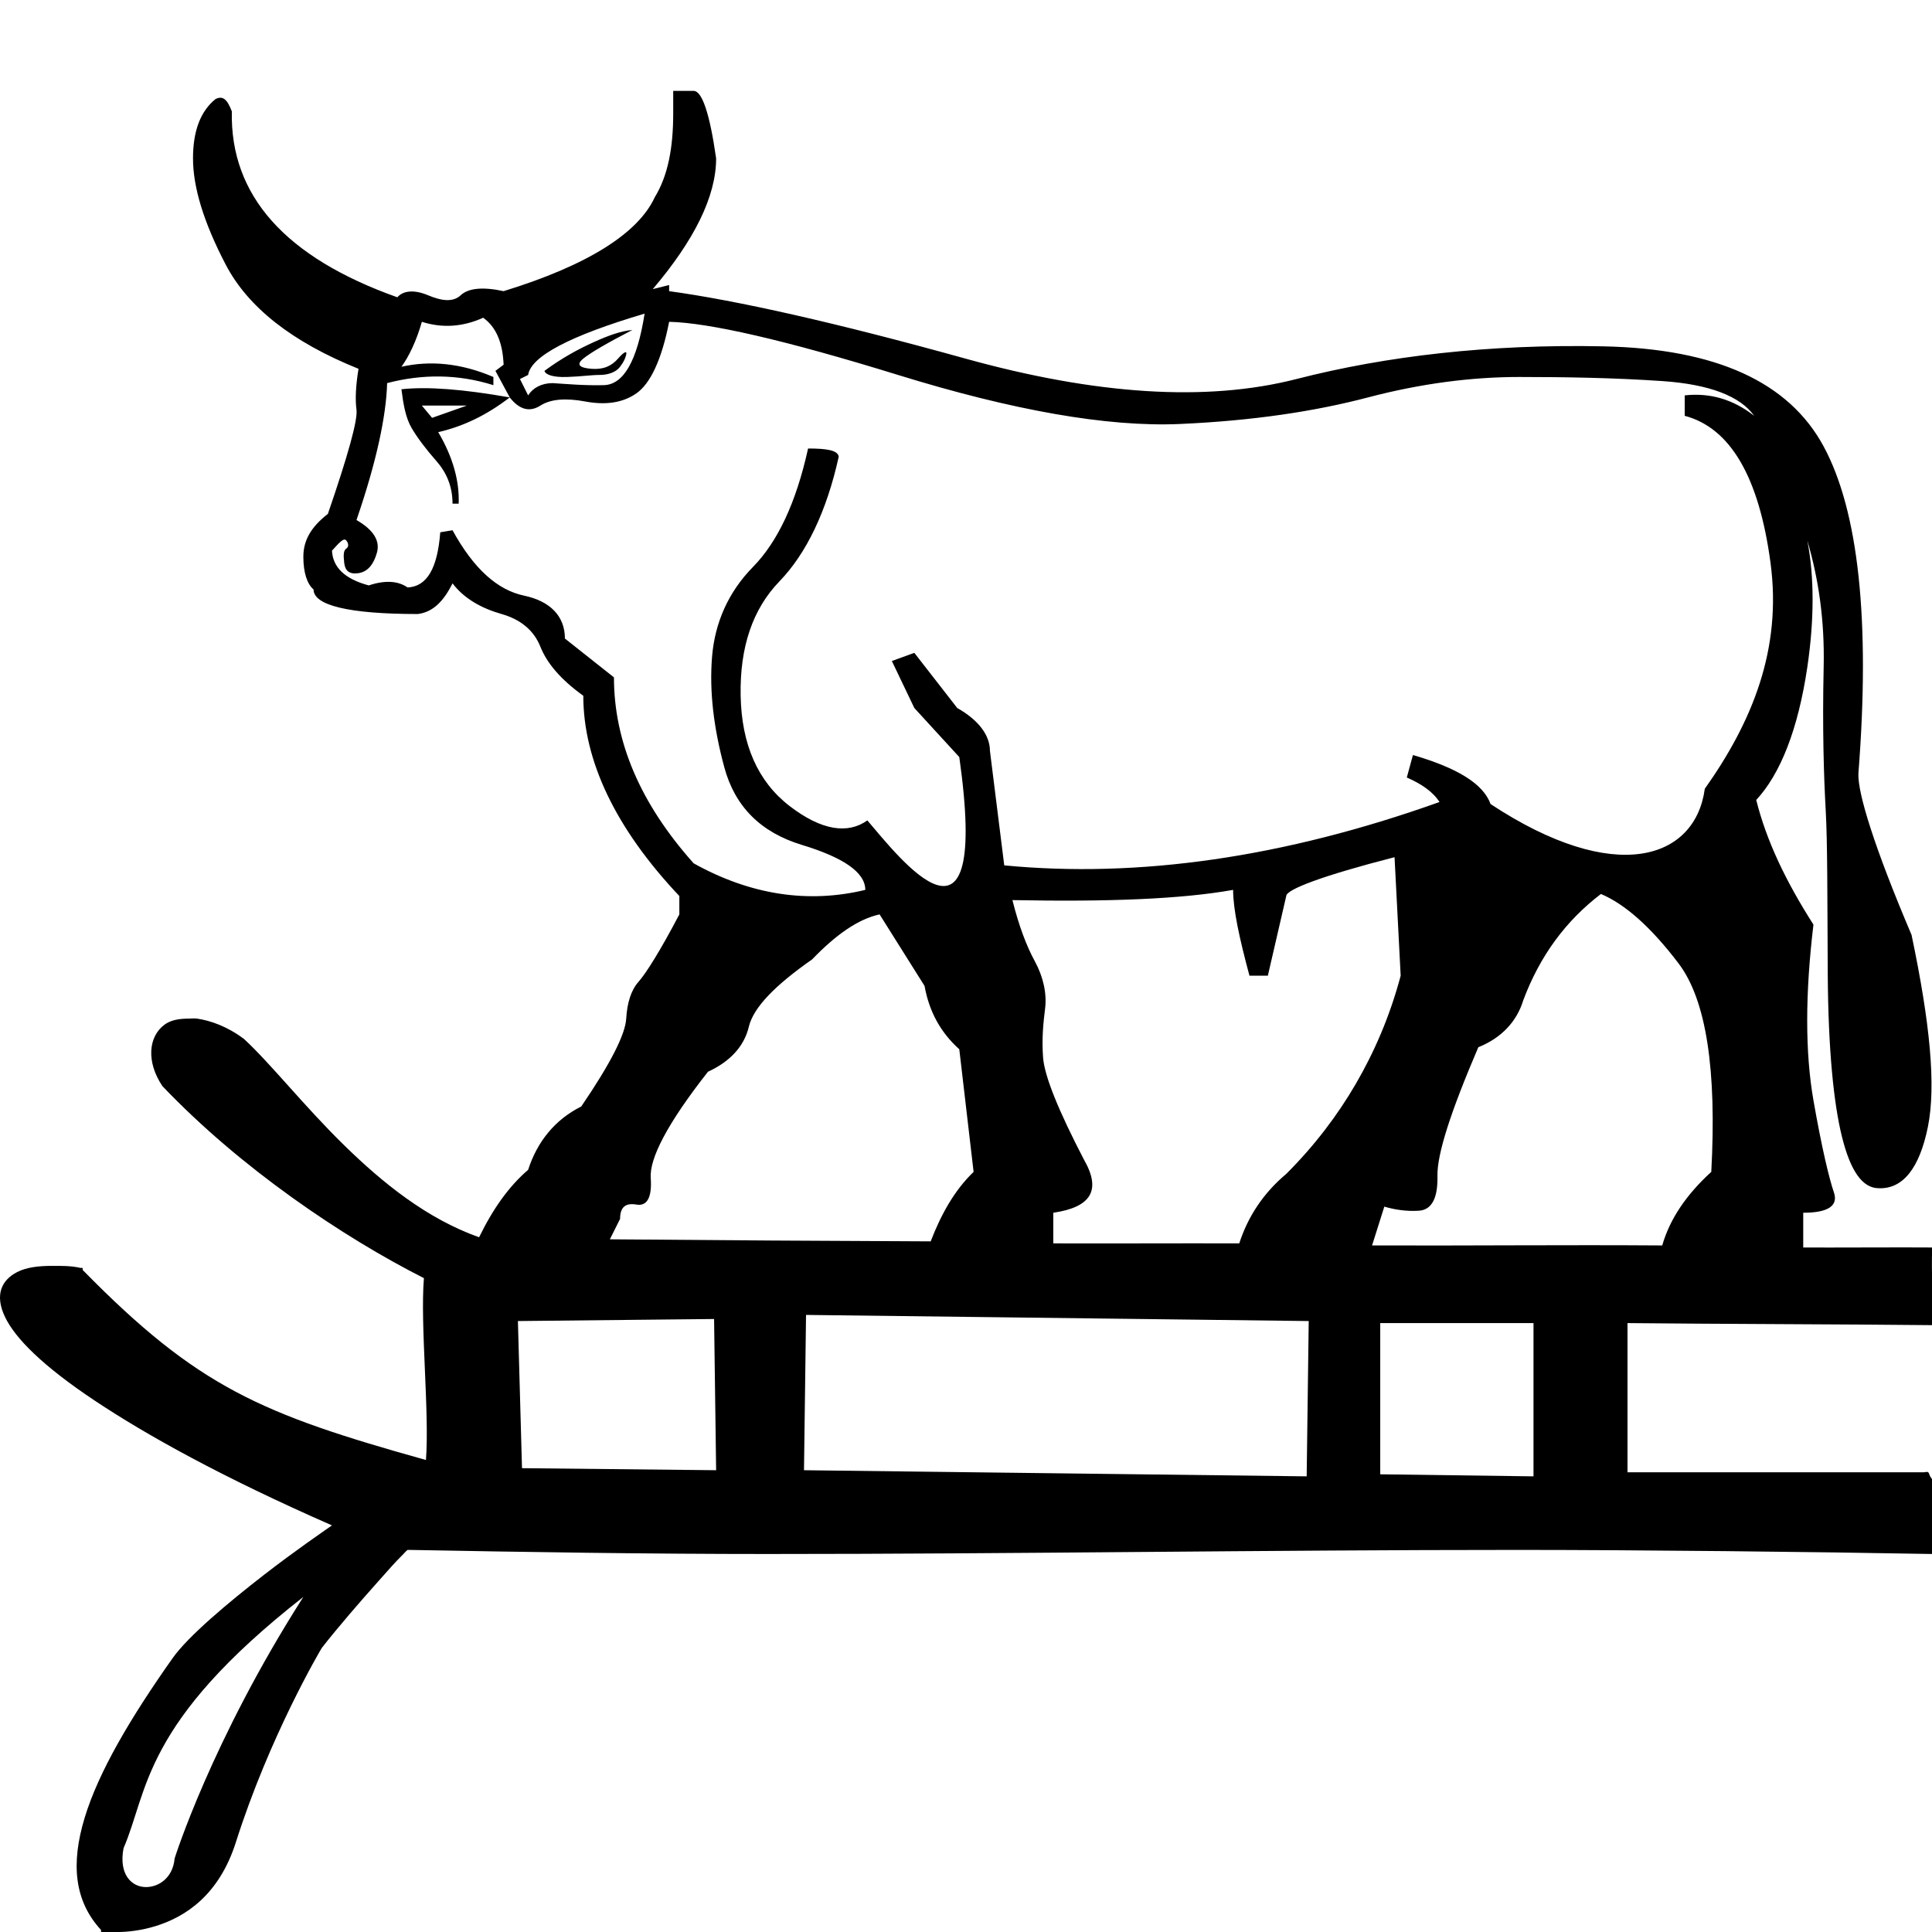 <?xml version="1.0" encoding="UTF-8" standalone="no"?>
<svg
   xmlns:dc="http://purl.org/dc/elements/1.1/"
   xmlns:cc="http://creativecommons.org/ns#"
   xmlns:rdf="http://www.w3.org/1999/02/22-rdf-syntax-ns#"
   xmlns:svg="http://www.w3.org/2000/svg"
   xmlns="http://www.w3.org/2000/svg"
   xmlns:sodipodi="http://sodipodi.sourceforge.net/DTD/sodipodi-0.dtd"
   xmlns:inkscape="http://www.inkscape.org/namespaces/inkscape"
   width="1800"
   height="1800"
   id="svg2214"
   sodipodi:version="0.32"
   inkscape:version="0.46"
   sodipodi:docname="E173.svg"
   inkscape:output_extension="org.inkscape.output.svg.inkscape"
   sodipodi:docbase="C:\Program Files\JSesh\fontsST"
   sodipodi:modified="true"
   version="1.0">
  <defs
     id="defs2219">
    <inkscape:perspective
       sodipodi:type="inkscape:persp3d"
       inkscape:vp_x="0 : 14.07824 : 1"
       inkscape:vp_y="0 : 1000 : 0"
       inkscape:vp_z="29.538591 : 14.07824 : 1"
       inkscape:persp3d-origin="14.769296 : 9.3854936 : 1"
       id="perspective2696" />
  </defs>
  <sodipodi:namedview
     inkscape:window-height="712"
     inkscape:window-width="1024"
     inkscape:pageshadow="2"
     inkscape:pageopacity="0.0"
     guidetolerance="10.0"
     gridtolerance="10.0"
     objecttolerance="10.0"
     borderopacity="1.0"
     bordercolor="#666666"
     pagecolor="#ffffff"
     id="base"
     inkscape:zoom="18.326154"
     inkscape:cx="14.769296"
     inkscape:cy="14.07824"
     inkscape:window-x="-4"
     inkscape:window-y="-4"
     inkscape:current-layer="svg2214"
     showgrid="false" />
  <path
     style="fill:#000000;stroke:none"
     d="M 627.217,84.693 L 627.217,105.635 C 627.217,138.403 622.155,163.858 610.082,183.691 C 594.561,217.321 547.671,247.122 469.2,271.267 C 449.367,266.955 436.118,268.607 429.22,275.074 C 422.321,281.542 412.125,280.679 398.759,275.074 C 385.393,269.469 375.375,270.942 370.202,276.978 C 265.861,239.898 214.268,182.202 215.992,103.731 C 211.681,92.521 207.66,88.859 200.762,92.308 C 186.965,103.518 179.82,121.649 179.82,147.518 C 179.82,174.25 189.585,206.85 210.281,246.517 C 230.977,286.184 271.942,318.604 334.029,343.612 C 331.442,359.133 330.832,372.202 332.125,381.688 C 333.419,391.173 324.443,423.594 305.472,478.783 C 289.95,490.855 282.626,503.241 282.626,518.763 C 282.626,533.422 286.109,544.05 292.145,549.224 C 292.145,563.883 324.566,572.07 389.24,572.07 C 403.037,570.345 412.981,560.759 421.605,543.512 C 432.815,558.172 449.188,566.896 467.296,572.07 C 485.405,577.244 497.433,587.44 503.469,602.531 C 509.505,617.621 521.891,632.701 543.449,648.222 C 543.449,708.585 573.428,771.847 632.928,834.796 L 632.928,851.931 C 614.82,886.423 601.75,906.996 594.852,914.757 C 587.953,922.517 584.291,934.366 583.429,949.025 C 582.567,963.685 569.139,990.36 541.545,1030.889 C 517.4,1042.962 500.669,1063.176 492.046,1089.908 C 473.937,1105.429 459.127,1126.541 446.354,1152.734 C 397.48,1135.359 356.359,1101.917 320.702,1067.062 C 283.449,1030.646 252.567,991.341 227.415,968.063 C 211.759,956.242 195.995,950.817 183.627,949.025 C 180.964,948.64 178.482,949.025 176.012,949.025 C 166.833,949.025 159.095,950.3 153.166,954.737 C 138.277,965.878 136.102,989.135 151.263,1011.851 C 224.274,1088.501 319.688,1152.708 394.951,1190.81 C 391.384,1234.555 400.219,1315.959 396.855,1360.25 C 243.198,1317.302 184.331,1292.578 77.014,1183.195 L 77.014,1181.291 L 75.11,1181.291 C 65.87,1179.202 57.127,1179.387 48.457,1179.387 C 35.927,1179.387 24.685,1180.708 16.092,1185.099 C 1.199,1192.707 -5.051,1206.644 4.669,1226.983 C 14.171,1246.864 39.772,1272.64 88.437,1305.039 C 136.561,1337.078 207.511,1376.56 309.279,1421.172 C 301.843,1426.417 274.987,1444.759 246.453,1466.863 C 212.546,1493.131 175.264,1524.419 160.782,1544.92 C 121.485,1600.548 91.911,1650.696 78.918,1693.418 C 65.827,1736.461 69.244,1771.087 94.148,1798.128 L 94.148,1800.031 L 96.052,1800.031 C 96.233,1800.063 100.724,1800.031 109.379,1800.031 C 118.534,1800.031 131.81,1798.649 145.551,1794.32 C 172.514,1785.825 204.025,1765.934 219.8,1716.264 C 251.049,1617.87 298.132,1538.061 299.76,1535.401 C 314.662,1516.273 335.897,1491.794 353.067,1472.575 C 361.647,1462.97 368.516,1455.026 374.009,1449.729 C 376.653,1447.18 378.27,1445.019 379.721,1444.018 L 381.624,1444.018 C 491.28,1446.062 603.036,1447.825 714.792,1447.825 C 946.662,1447.825 1181.624,1444.018 1413.493,1444.018 C 1525.25,1444.018 1690.54,1445.781 1800.196,1447.825 L 1802.1,1447.825 L 1802.1,1445.921 C 1802.107,1445.833 1804.367,1427.91 1804.004,1409.749 C 1803.822,1400.6 1803.609,1389.977 1802.1,1383.095 C 1801.322,1379.546 1799.602,1377.599 1798.293,1375.48 C 1797.57,1374.31 1797.322,1372.332 1796.389,1371.673 C 1795.32,1370.918 1793.894,1371.673 1792.581,1371.673 L 1516.299,1371.673 C 1516.299,1329.087 1516.299,1275.283 1516.299,1232.694 C 1590.859,1233.521 1723.778,1233.771 1798.293,1234.598 L 1800.196,1234.598 L 1800.196,1232.694 C 1801.159,1207.698 1799.233,1187.249 1800.196,1162.253 L 1798.293,1162.253 C 1777.347,1162.009 1700.973,1162.462 1680.027,1162.253 L 1680.027,1129.888 C 1703.31,1129.888 1712.897,1123.353 1708.585,1110.85 C 1704.273,1098.346 1697.307,1069.588 1689.547,1025.178 C 1681.786,980.769 1681.786,926.124 1689.547,861.45 C 1663.677,820.921 1645.725,783.259 1636.24,745.317 C 1658.66,721.172 1675.212,679.775 1683.835,621.569 C 1690.302,577.914 1690.464,537.729 1683.835,503.532 C 1694.247,539.133 1700.057,577.605 1699.066,621.569 C 1697.772,678.913 1699.245,724.224 1700.969,754.836 C 1702.694,785.448 1702.442,836 1702.873,907.141 C 1703.304,978.283 1708.439,1028.403 1716.2,1059.447 C 1723.961,1090.49 1734.947,1107.042 1750.469,1107.042 C 1772.889,1107.905 1788.399,1088.301 1796.16,1049.928 C 1803.921,1011.554 1798.176,952.889 1780.93,870.969 C 1746.437,789.911 1730.568,738.676 1731.431,720.567 C 1742.641,577.422 1731.403,475.888 1699.066,415.957 C 1666.729,356.026 1599.087,324.825 1493.453,322.67 C 1387.819,320.514 1291.957,331.573 1207.881,353.131 C 1123.805,374.689 1020.618,367.723 899.463,334.093 C 778.307,300.462 686.358,279.89 623.409,271.267 L 623.409,265.555 L 608.179,269.363 C 646.983,223.66 667.197,182.874 667.197,147.518 C 661.161,105.265 654.016,84.693 646.255,84.693 L 627.217,84.693 z M 600.563,292.209 C 593.665,336.187 581.027,358.411 562.487,358.842 C 543.947,359.273 528.689,357.801 514.892,356.938 C 504.544,356.938 496.357,361.463 492.046,368.361 L 484.431,353.131 L 492.046,349.323 C 494.633,332.077 530.716,312.904 600.563,292.209 z M 450.162,296.016 C 462.234,304.639 468.338,319.108 469.2,339.804 L 461.585,345.515 L 474.911,370.265 C 484.397,382.337 493.983,383.917 503.469,377.88 C 512.954,371.844 526.813,370.623 545.353,374.073 C 563.893,377.522 580.013,375.512 592.948,366.457 C 605.883,357.403 616.511,335.179 623.409,299.824 C 660.489,300.686 730.571,316.555 836.637,349.323 C 942.702,382.091 1031.24,398.033 1099.363,395.015 C 1167.487,391.997 1225.362,383.2 1274.515,370.265 C 1323.667,357.33 1370.987,351.227 1415.397,351.227 C 1459.806,351.227 1504.255,352.016 1548.664,355.035 C 1593.074,358.053 1621.401,369.291 1634.336,387.399 C 1614.503,371.878 1592.889,365.774 1569.606,368.361 L 1569.606,387.399 C 1611.86,398.61 1638.787,443.847 1649.566,524.474 C 1660.345,605.101 1632.292,672.817 1588.314,734.904 C 1579.399,800.764 1504.716,825.631 1388.744,749.125 C 1381.845,730.154 1357.79,715.505 1316.399,703.433 L 1310.687,724.375 C 1324.484,730.411 1335.112,737.735 1341.148,747.221 C 1196.278,798.96 1060.671,818.312 935.635,806.239 L 922.308,699.625 C 922.308,684.966 911.681,670.855 891.847,659.645 L 851.867,608.242 L 830.925,615.857 L 851.867,659.645 L 893.751,705.337 C 922.706,910.087 837.56,798.57 808.079,764.355 C 789.971,777.29 765.484,773.88 735.734,751.028 C 705.984,728.177 690.905,693.494 690.043,648.222 C 689.18,602.951 701.208,567.478 726.215,541.609 C 751.223,515.739 770.216,476.353 781.426,425.476 C 780.564,419.439 770.115,417.86 752.869,417.86 C 741.659,468.737 724.317,504.999 701.466,528.282 C 678.614,551.564 665.976,580.144 663.389,612.05 C 660.802,643.956 664.896,678.207 674.812,714.856 C 684.729,751.504 708.784,775.56 747.157,787.201 C 785.53,798.842 806.176,812.701 806.176,829.085 C 752.712,842.02 698.856,833.654 646.255,804.335 C 596.24,748.284 572.006,690.588 572.006,631.088 L 526.315,594.915 C 526.315,574.22 512.814,560.109 488.238,554.935 C 463.662,549.761 441.438,530.231 421.605,494.013 L 410.182,495.917 C 407.595,529.547 397.829,546.458 379.721,547.32 C 371.097,541.284 359.07,540.242 343.548,545.416 C 321.128,539.38 310.142,528.573 309.279,513.051 C 317.04,504.428 320.45,500.945 322.606,503.532 C 324.762,506.119 325.193,509.423 322.606,511.147 C 320.019,512.872 319.84,517.144 320.702,524.474 C 321.565,531.804 325.406,535.287 334.029,533.993 C 342.652,532.7 348.145,525.734 351.163,514.955 C 354.182,504.176 348.509,493.98 332.125,484.494 C 351.096,429.306 359.82,387.119 360.682,356.938 C 393.451,348.315 426.913,348.494 459.681,358.842 L 459.681,351.227 C 429.5,338.292 400.741,335.672 374.009,341.708 C 380.908,332.222 387.873,317.932 393.047,299.824 C 412.018,305.86 431.191,304.639 450.162,296.016 z M 474.911,370.265 C 430.933,362.504 398.154,360.063 374.009,362.65 C 375.734,376.447 377.923,389.337 383.528,398.822 C 389.133,408.308 396.889,418.504 406.374,429.283 C 415.86,440.062 421.605,452.879 421.605,469.264 L 427.316,469.264 C 428.178,448.568 422.075,425.913 408.278,402.63 C 430.698,397.456 452.491,387.511 474.911,370.265 z M 589.14,307.439 C 578.793,308.301 567.196,312.395 552.968,318.862 C 538.74,325.329 523.66,333.443 507.276,345.515 C 508.139,348.965 514.852,351.658 528.218,351.227 C 541.584,350.796 550.919,349.323 558.679,349.323 C 566.44,349.323 573.837,346.882 577.718,341.708 C 581.598,336.534 582.567,333.734 583.429,330.285 C 584.291,326.836 581.85,327.194 575.814,334.093 C 569.778,340.991 562.274,344.474 551.064,343.612 C 539.854,342.749 536.55,339.698 543.449,334.093 C 550.347,328.487 565.858,319.512 589.14,307.439 z M 393.047,377.88 L 434.931,377.88 L 402.566,389.303 L 393.047,377.88 z M 1299.264,798.624 L 1304.976,909.045 C 1294.628,947.849 1279.907,981.06 1263.092,1009.947 C 1246.276,1038.835 1225.094,1066.984 1198.362,1093.715 C 1177.229,1111.439 1162.773,1133.176 1154.574,1158.445 C 1096.815,1158.274 1039.085,1158.629 981.327,1158.445 L 981.327,1129.888 C 1016.682,1124.714 1026.268,1108.845 1009.884,1080.389 C 986.601,1035.548 973.101,1002.875 971.808,985.198 C 970.514,967.52 971.987,953.303 973.711,939.506 C 975.436,925.709 971.953,909.947 964.192,895.718 C 956.432,881.49 949.287,862.749 943.25,838.604 C 1032.069,840.329 1100.573,837.708 1148.863,829.085 C 1148.863,847.194 1154.608,873.69 1164.093,909.045 L 1181.227,909.045 L 1198.362,834.796 C 1198.362,828.76 1232.003,815.87 1299.264,798.624 z M 1491.55,832.893 C 1513.97,842.378 1538.025,863.561 1563.895,897.622 C 1589.764,931.684 1599.53,996.957 1594.356,1091.812 C 1571.073,1113.04 1555.633,1135.858 1548.664,1160.349 C 1458.535,1159.704 1368.451,1160.672 1278.322,1160.349 L 1289.745,1124.177 C 1298.368,1126.764 1310.037,1128.846 1322.11,1127.984 C 1334.182,1127.122 1339.676,1115.884 1339.244,1095.619 C 1338.813,1075.355 1351.451,1036.041 1377.321,975.679 C 1398.879,967.056 1413.168,951.724 1419.205,931.891 C 1434.726,890.5 1458.781,857.9 1491.55,832.893 z M 819.502,851.931 L 861.386,918.564 C 865.698,942.709 876.505,962.061 893.751,977.583 L 907.078,1091.812 C 889.247,1108.982 876.836,1131.279 867.098,1156.541 C 767.444,1156.142 667.852,1155.51 568.198,1154.638 L 577.718,1135.599 C 577.718,1124.389 583.031,1120.548 592.948,1122.273 C 602.865,1123.997 607.568,1115.632 606.275,1097.523 C 604.981,1079.414 621.64,1046.814 659.582,998.525 C 680.277,989.039 693.346,974.749 697.658,956.641 C 701.97,938.532 722.184,917.96 756.676,893.815 C 779.097,870.532 799.669,856.242 819.502,851.931 z M 750.965,1225.079 L 1219.304,1230.79 L 1217.4,1375.48 L 749.061,1369.769 L 750.965,1225.079 z M 665.293,1228.886 L 667.197,1369.769 L 486.334,1367.865 L 482.527,1230.79 L 665.293,1228.886 z M 1285.937,1232.694 L 1428.724,1232.694 L 1428.724,1375.48 L 1285.937,1373.576 L 1285.937,1232.694 z M 282.626,1487.805 C 196.829,1622.137 162.686,1731.494 162.686,1731.494 C 161.078,1749.576 147.888,1758.147 136.032,1758.147 C 122.778,1758.147 110.418,1746.543 115.09,1721.975 C 138.242,1668.36 132.141,1605.64 282.626,1487.805 z"
     id="path2216"
     sodipodi:nodetypes="ccccssccssscscscccsscccsscccscsssccccccsssscssscccssssssccsscccssssccccccccccssccscssssssccsssscccccccssccccccccssscssssscccscccccccccccccsssccssssccccscccccssssscccccccccsscccccscssssssscccccccscccccssscccccccsccccssccccccccccsscscccccccccccccccccccscc" />
</svg>
